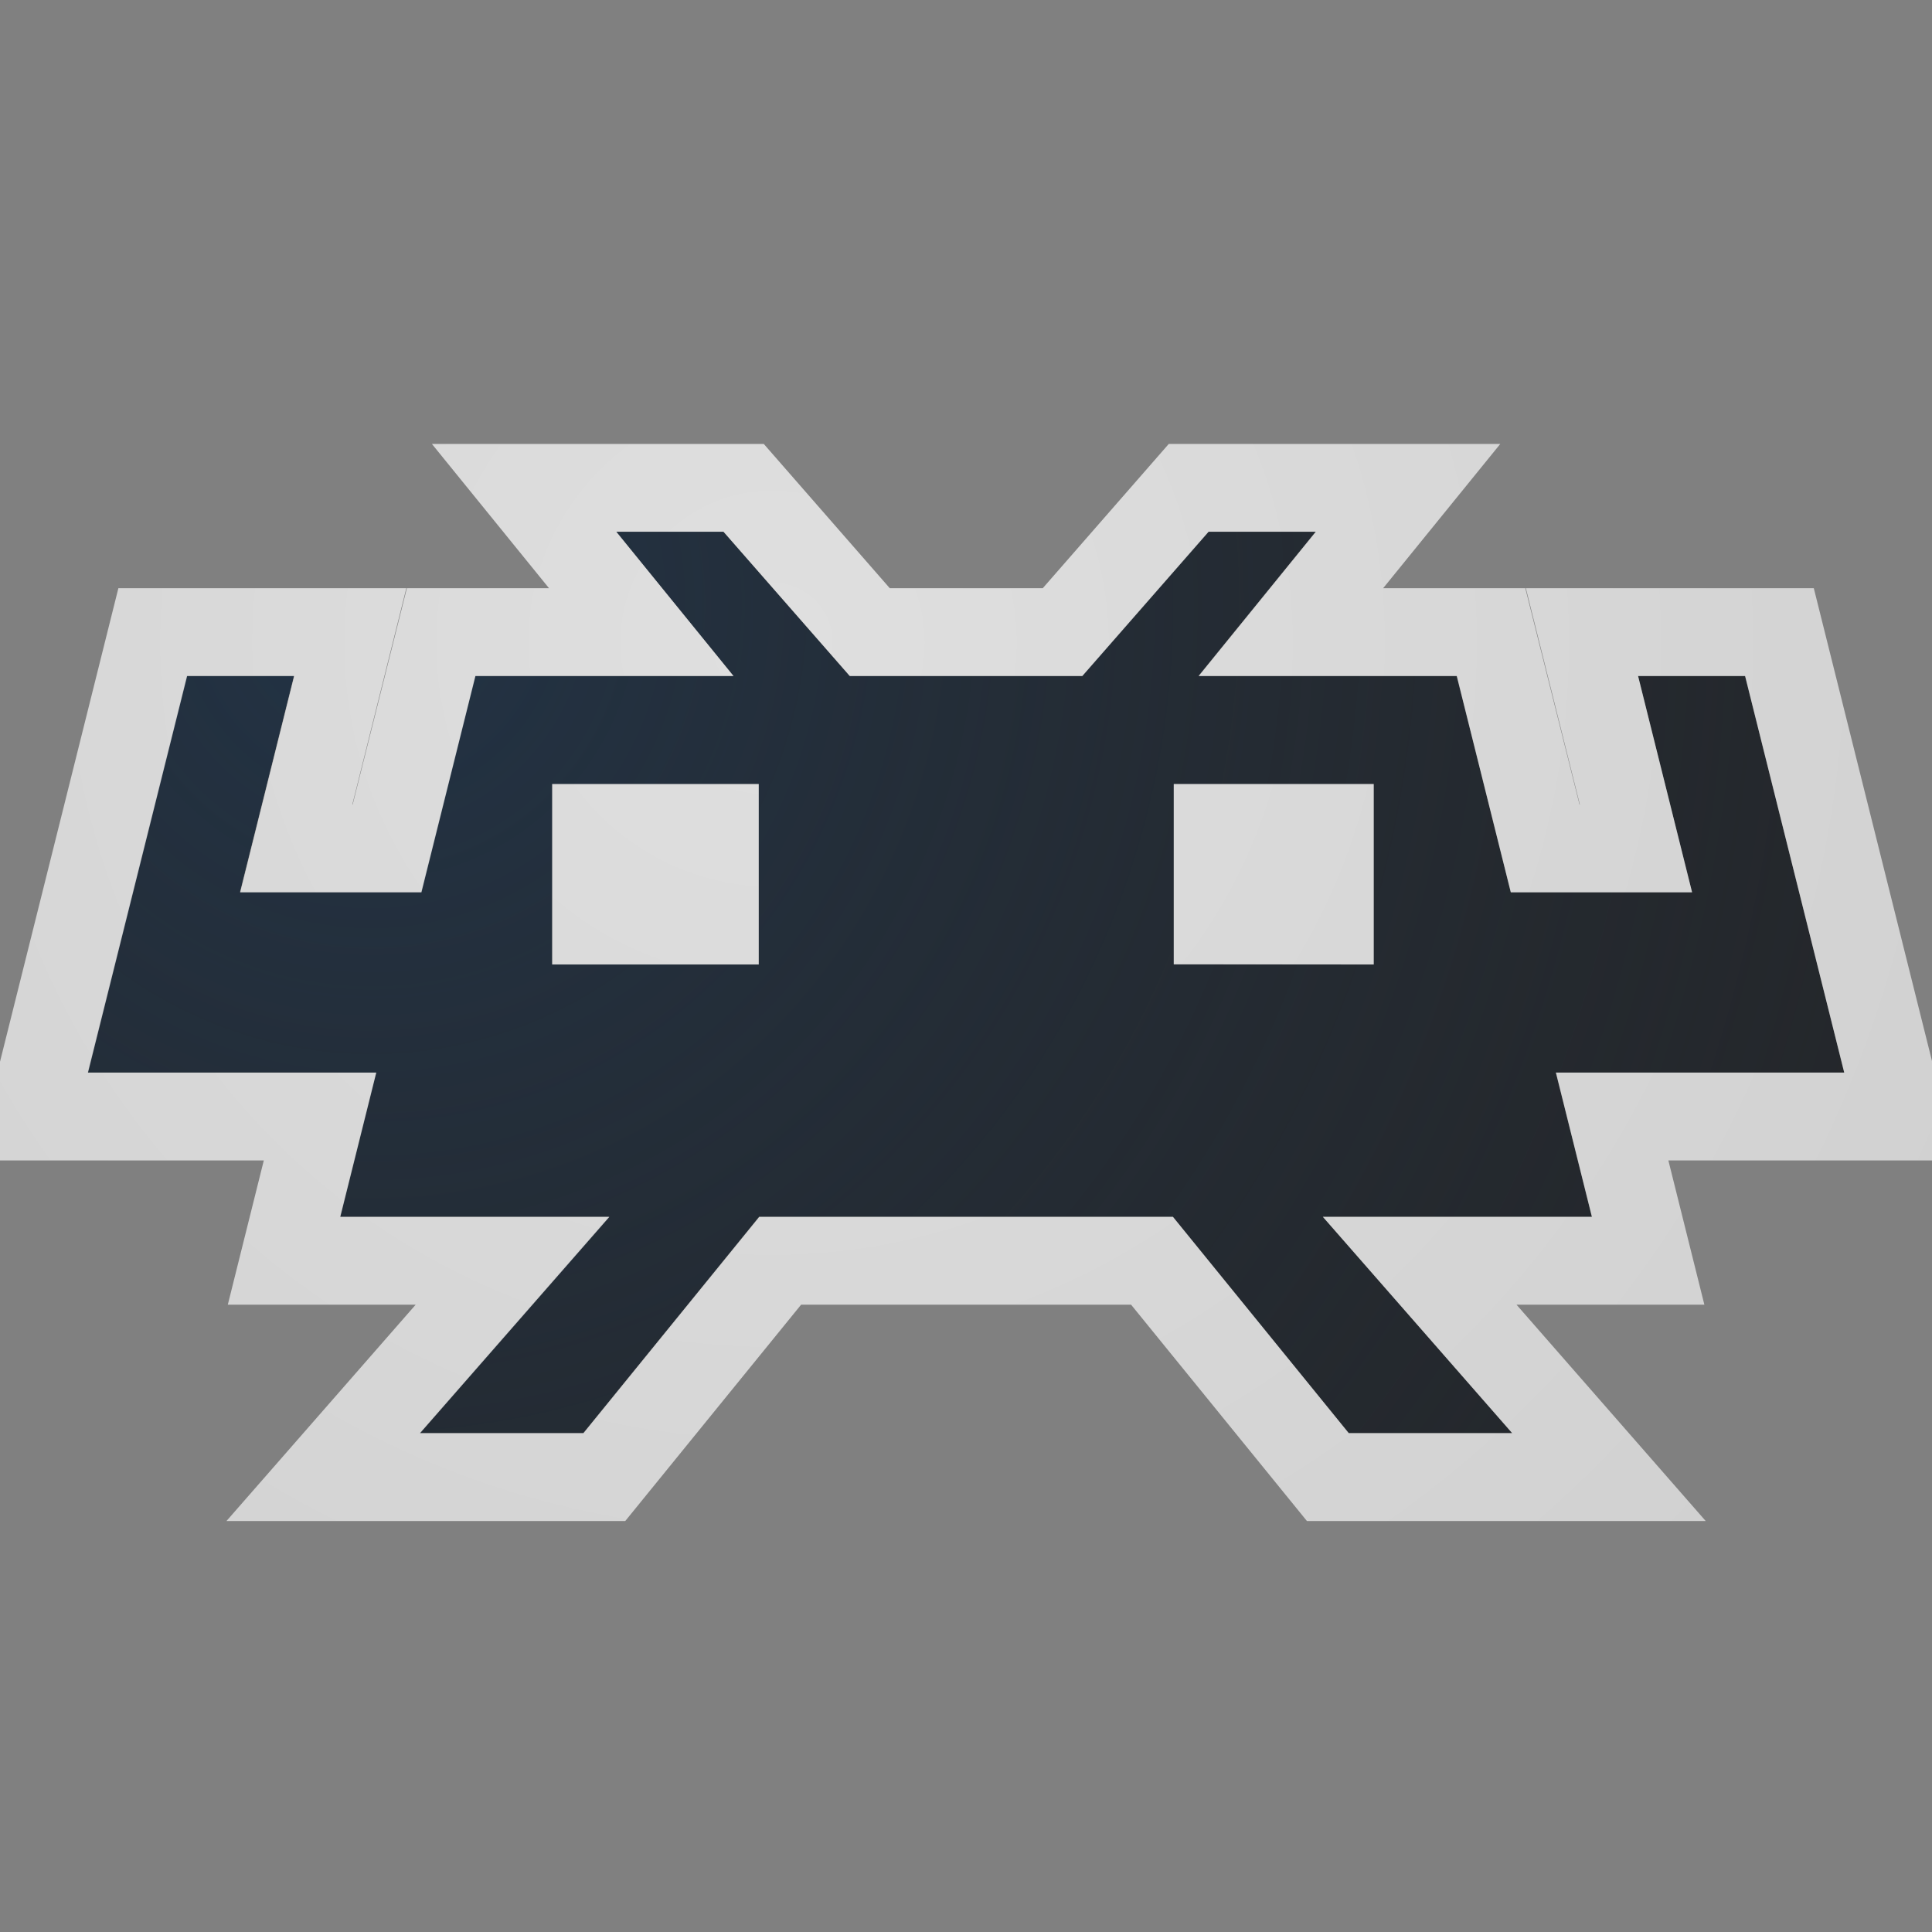 <?xml version="1.0" encoding="UTF-8"?>
<!-- Created with Inkscape (http://www.inkscape.org/) -->
<svg width="22" height="22" version="1.1" xmlns="http://www.w3.org/2000/svg" xmlns:cc="http://creativecommons.org/ns#" xmlns:dc="http://purl.org/dc/elements/1.1/" xmlns:rdf="http://www.w3.org/1999/02/22-rdf-syntax-ns#">
	<rect width="100%" height="100%" fill="#808080" stroke="none"/>
	<defs>
		<radialGradient id="b" cx="349.96" cy="-98.426" r="7.254" gradientTransform="matrix(0,2.649,-2.564,0,-248.14,-920.17)" gradientUnits="userSpaceOnUse">
			<stop stop-color="#213851" stop-opacity=".906" offset="0"/>
			<stop stop-color="#27303a" stop-opacity="0" offset="1"/>
		</radialGradient>
		<radialGradient id="a" cx="13.716" cy="4.737" r="8" gradientTransform="matrix(0,2.402,-2.402,0,20.176,-25.627)" gradientUnits="userSpaceOnUse">
			<stop stop-color="#ffffff" stop-opacity=".749" offset="0"/>
			<stop stop-color="#ffffff" stop-opacity=".605" offset="1"/>
		</radialGradient>
	</defs>
	<path d="m7.018 6.055 1.334 1.642h-2.94l-0.616 2.463h-2.065l0.615-2.463h-1.218l-1.129 4.516h3.284l-0.41 1.642h3.063l-2.155 2.463h1.861l2.002-2.463h4.711l2.002 2.463h1.861l-2.155-2.463h3.063l-0.41-1.642h3.284l-1.129-4.516h-1.218l0.615 2.463h-2.065l-0.616-2.463h-2.94l1.334-1.642h-1.221l-1.437 1.642h-2.649l-1.437-1.642zm-0.731 2.873h2.352v2.054h-2.352v-1.848zm7.078 0h2.277v2.054l-2.277-7.79e-4v-1.847z" fill="#090d11" fill-opacity=".766" style="paint-order:normal"/>
	<path d="m7.018 6.055 1.334 1.642h-2.94l-0.616 2.463h-2.065l0.615-2.463h-1.218l-1.129 4.516h3.284l-0.41 1.642h3.063l-2.155 2.463h1.861l2.002-2.463h4.711l2.002 2.463h1.861l-2.155-2.463h3.063l-0.41-1.642h3.284l-1.129-4.516h-1.218l0.615 2.463h-2.065l-0.616-2.463h-2.94l1.334-1.642h-1.221l-1.437 1.642h-2.649l-1.437-1.642zm-0.731 2.873h2.352v2.054h-2.352v-1.848zm7.078 0h2.277v2.054l-2.277-7.79e-4v-1.847z" fill="url(#b)" fill-opacity=".753" style="paint-order:normal"/>
	<path d="m4.918 5.055 1.324 1.631 0.01 0.012h-1.619l-0.617 2.463h-0.004l0.615-2.463h-3.279l-1.629 6.516h3.285l-0.41 1.643h2.139l-2.154 2.463h4.541l2.002-2.463h3.758l2.002 2.463h4.541l-2.154-2.463h2.139l-0.41-1.643h3.285l-1.629-6.516h-3.279l0.615 2.463h-0.004l-0.617-2.463h-1.619l1.334-1.643h-3.775l-1.435 1.643h-1.742l-1.435-1.643zm2.1 1h1.221l1.438 1.643h2.648l1.438-1.643h1.221l-1.334 1.643h2.939l0.615 2.463h2.064l-0.615-2.463h1.219l1.129 4.516h-3.283l0.41 1.643h-3.064l2.156 2.463h-1.861l-2.002-2.463h-4.711l-2.002 2.463h-1.861l2.156-2.463h-3.064l0.41-1.643h-3.283l1.129-4.516h1.219l-0.615 2.463h2.064l0.615-2.463h2.939zm-0.73 2.873v2.055h2.352v-2.055zm7.078 0v2.053l2.277 2e-3v-2.055z" color="#000000" color-rendering="auto" dominant-baseline="auto" fill="url(#a)" fill-opacity=".999" image-rendering="auto" shape-rendering="auto" solid-color="#000000" style="font-feature-settings:normal;font-variant-alternates:normal;font-variant-caps:normal;font-variant-ligatures:normal;font-variant-numeric:normal;font-variant-position:normal;isolation:auto;mix-blend-mode:normal;paint-order:normal;shape-padding:0;text-decoration-color:#000000;text-decoration-line:none;text-decoration-style:solid;text-indent:0;text-orientation:mixed;text-transform:none;white-space:normal"/>
</svg>
